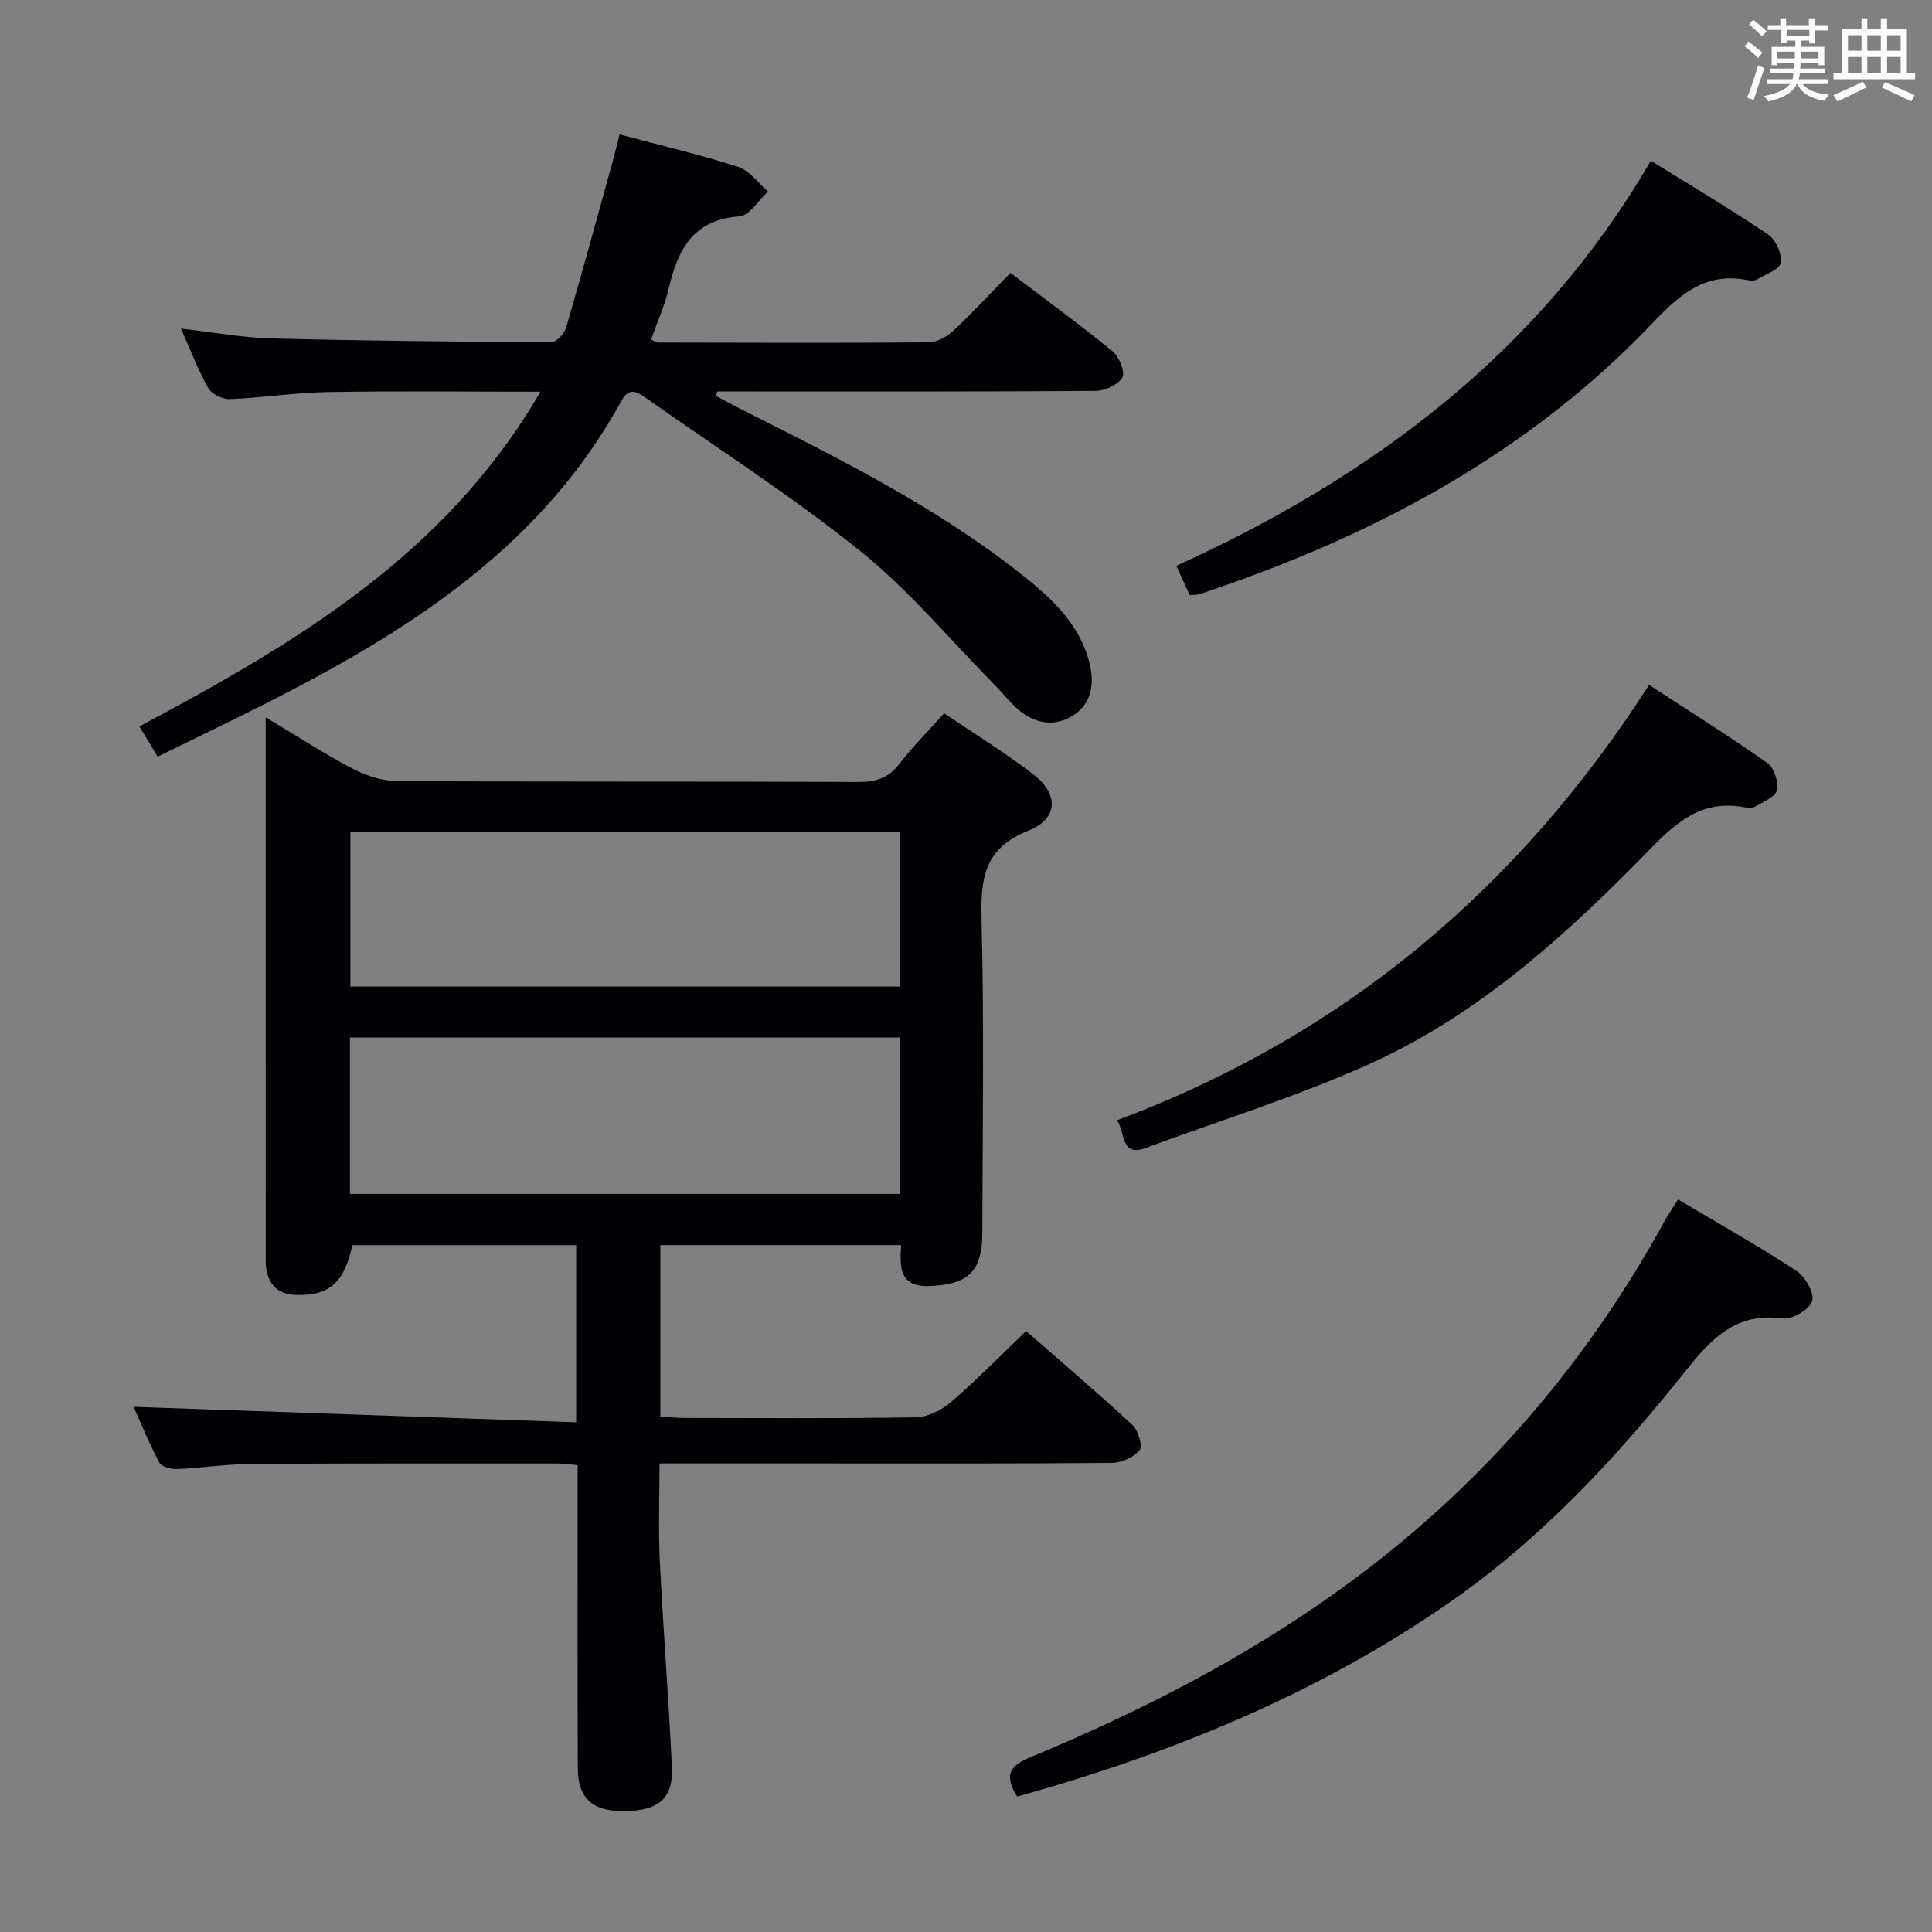 <svg enable-background="new 0 0 400 400" viewBox="0 0 400 400" xmlns="http://www.w3.org/2000/svg"><rect x="0" y="0" width="400" height="400" fill="#808080" stroke="none"/><g fill="#010105"><path d="m119.29 294.47c0-13.11 0-24.69 0-36.67-15.55 0-30.94 0-46.32 0-1.72 7.85-4.86 10.51-11.65 10.3-3.62-.11-5.52-1.86-6.17-5.25-.09-.49-.13-.99-.13-1.49-.01-37.3-.01-74.6-.01-112.85 6.37 3.81 12.02 7.5 17.96 10.62 2.79 1.46 6.15 2.57 9.25 2.58 31.82.18 63.65.05 95.48.19 3.65.02 6.26-.82 8.53-3.77 2.72-3.54 5.91-6.73 9.24-10.46 6.27 4.26 12.64 8.15 18.5 12.68 5.27 4.08 5.15 9.17-1.05 11.63-9.12 3.62-9.91 9.8-9.7 18.24.54 21.65.22 43.32.16 64.98-.02 8.12-2.96 10.68-10.74 11.06-6.41.31-6.38-3.75-6.07-8.47-16.8 0-33.17 0-49.85 0v35.48c1.69.11 3.29.29 4.89.3 16 .02 31.99.15 47.99-.13 2.46-.04 5.33-1.47 7.26-3.13 5.28-4.53 10.16-9.54 15.59-14.73 7.15 6.26 14.73 12.71 22.03 19.47 1.2 1.11 2.14 4.4 1.46 5.21-1.25 1.49-3.8 2.6-5.82 2.62-20.49.18-40.99.11-61.48.11-10.49 0-20.97 0-32.09 0 0 6.86-.27 13.46.05 20.04.7 14.27 1.83 28.53 2.51 42.8.31 6.45-2.69 9.02-9.61 9.15-6.71.13-9.84-2.53-9.87-8.87-.09-18.83-.03-37.66-.04-56.49 0-1.97 0-3.95 0-6.27-1.63-.14-2.89-.35-4.15-.35-21.16 0-42.32-.05-63.48.1-5.14.04-10.27.83-15.41 1.05-1.21.05-3.12-.5-3.58-1.37-2.09-3.93-3.77-8.08-5.31-11.51 30.33 1.07 60.63 2.13 91.63 3.2zm-46.84-47.29h113.83c0-10.99 0-21.55 0-32.37-38.13 0-75.95 0-113.83 0zm113.84-74.92c-38.13 0-75.85 0-113.75 0v32h113.75c0-10.74 0-21.14 0-32z"/><path d="m111.89 81.1c-15.47 0-29.73-.17-43.99.07-6.8.12-13.57 1.19-20.37 1.46-1.49.06-3.72-1.06-4.43-2.31-2.1-3.71-3.61-7.76-5.63-12.29 6.67.76 12.68 1.89 18.72 2.04 19.3.5 38.62.68 57.92.78 1.05.01 2.71-1.7 3.06-2.9 3.35-11.46 6.48-22.98 9.67-34.49.48-1.74.89-3.5 1.43-5.63 8.37 2.24 16.58 4.16 24.59 6.73 2.35.75 4.11 3.34 6.14 5.09-1.96 1.8-3.83 5.01-5.9 5.15-9.73.68-12.8 7.02-14.69 15.08-.82 3.51-2.36 6.85-3.62 10.43.7.3 1.1.61 1.51.61 18.66.04 37.33.11 55.99-.04 1.72-.01 3.75-1.16 5.07-2.39 4-3.74 7.73-7.78 11.84-11.99 7.32 5.56 14.41 10.73 21.19 16.28 1.35 1.11 2.62 4.3 1.98 5.38-.9 1.52-3.61 2.76-5.56 2.77-24.49.18-48.99.12-73.48.12-1.61 0-3.21 0-4.82 0-.1.3-.2.6-.31.9 1.82.97 3.62 1.97 5.46 2.89 19.93 10.03 39.91 19.96 57.55 33.86 6.34 4.99 12.29 10.34 14.36 18.61 1.05 4.19.46 8.27-3.24 10.72-3.83 2.53-8.02 1.88-11.54-1.14-1.76-1.51-3.18-3.39-4.82-5.05-9.22-9.34-17.7-19.58-27.86-27.75-14.23-11.45-29.72-21.34-44.66-31.9-1.87-1.32-3.36-1.82-4.79.8-15.93 29.11-42.11 46.44-70.57 61.09-8.25 4.25-16.64 8.24-25.45 12.58-1.33-2.21-2.49-4.13-3.77-6.26 32.23-17.21 63.39-35.46 83.02-69.3z"/><path d="m210.6 371.97c-2.72-4.35-1.68-6.33 2.68-8.14 25.12-10.4 49.1-22.93 70.71-39.64 25.25-19.52 45.31-43.44 60.65-71.38.79-1.43 1.73-2.78 2.79-4.48 8.38 4.99 16.63 9.63 24.53 14.8 1.81 1.18 3.75 4.63 3.23 6.25-.57 1.75-4.14 3.86-6.09 3.59-9.48-1.3-14.58 3.93-19.93 10.64-14.43 18.14-30.14 35.08-49.4 48.39-27.26 18.84-57.4 31.1-89.17 39.97z"/><path d="m231.32 231.92c47.05-17.61 83.05-48 110.11-90.12 8.6 5.61 16.72 10.7 24.53 16.21 1.37.96 2.27 3.86 1.93 5.58-.27 1.35-2.71 2.37-4.31 3.32-.64.38-1.66.38-2.45.23-8.35-1.6-13.69 2.69-19.21 8.37-17.33 17.8-35.72 34.61-58.66 44.9-14.92 6.7-30.66 11.56-46.03 17.25-5.02 1.85-4.19-2.52-5.91-5.74z"/><path d="m246.33 123.22c-.91-1.97-1.72-3.73-2.8-6.07 40.82-18.55 75.28-44.36 98.26-83.87 8.64 5.36 16.63 10.09 24.3 15.29 1.57 1.06 2.88 4 2.61 5.82-.2 1.36-3.1 2.39-4.87 3.43-.52.31-1.34.32-1.96.19-8.6-1.74-13.93 2.78-19.53 8.68-26.06 27.44-58.48 44.53-94 56.32-.45.16-.98.12-2.01.21z"/></g><path d="m361.2 9.6.8-1c.9.7 1.9 1.4 2.9 2.3l-.9 1.1c-1-1-2-1.8-2.8-2.4zm.5 10.6c.9-2.1 1.6-4.3 2.3-6.7.4.2.8.4 1.3.6-.7 2.1-1.5 4.3-2.2 6.6zm.4-15.2.9-.9c1 .8 2 1.6 2.8 2.4l-1 1c-.9-.9-1.8-1.7-2.7-2.5zm12.5-1.2h1.2v1.4h2.7v1.1h-2.7v2.7h-1.2v-.6h-1.8v1.3h4.9v3.8h-1.2v-.5h-3.7c0 .4-.1.9-.1 1.2h5.1v1h-5.2c0 .5-.1.9-.2 1.2h6v1h-5.2c1.1 1.3 2.9 2 5.5 2.2-.4.4-.7.8-.9 1.3-2.9-.5-4.8-1.6-5.7-3.5h-.1c-.8 1.7-2.7 2.9-5.9 3.6-.2-.4-.6-.8-.9-1.1 2.8-.6 4.6-1.4 5.4-2.5h-4.8v-1h5.3c.1-.3.2-.7.2-1.2h-4.9v-1h5c0-.4 0-.8.1-1.2h-3.5v.5h-1.2v-3.8h4.9v-1.3h-1.8v.5h-1.2v-2.7h-2.7v-1h2.6v-1.4h1.2v1.4h4.7v-1.4zm-6.6 8.3h3.6c0-.4 0-.9 0-1.4h-3.6zm1.9-4.6h4.7v-1.3h-4.7zm6.6 3.2h-3.7v1.4h3.7z" fill="#fafbfc"/><path d="m385.3 3.8h1.3v2.2h2.8v-2.2h1.3v2.2h4.1v9.1h1.7v1.3h-16.9v-1.3h1.7v-9.1h4.1v-2.2zm.4 13.1.7 1.2c-1.8.9-3.8 1.9-6 2.9-.2-.4-.5-.8-.8-1.3 2.3-1 4.3-1.9 6.1-2.8zm-3.1-6.4h2.8v-3.2h-2.8zm0 4.6h2.8v-3.3h-2.8zm4-4.6h2.8v-3.2h-2.8zm0 4.6h2.8v-3.3h-2.8zm3.7 1.9c2.1.9 4.1 1.8 6.1 2.7l-.7 1.3c-2.2-1.1-4.2-2-6.1-2.9zm3.2-9.7h-2.8v3.2h2.8zm-2.8 7.8h2.8v-3.3h-2.8z" fill="#fafbfc"/></svg>